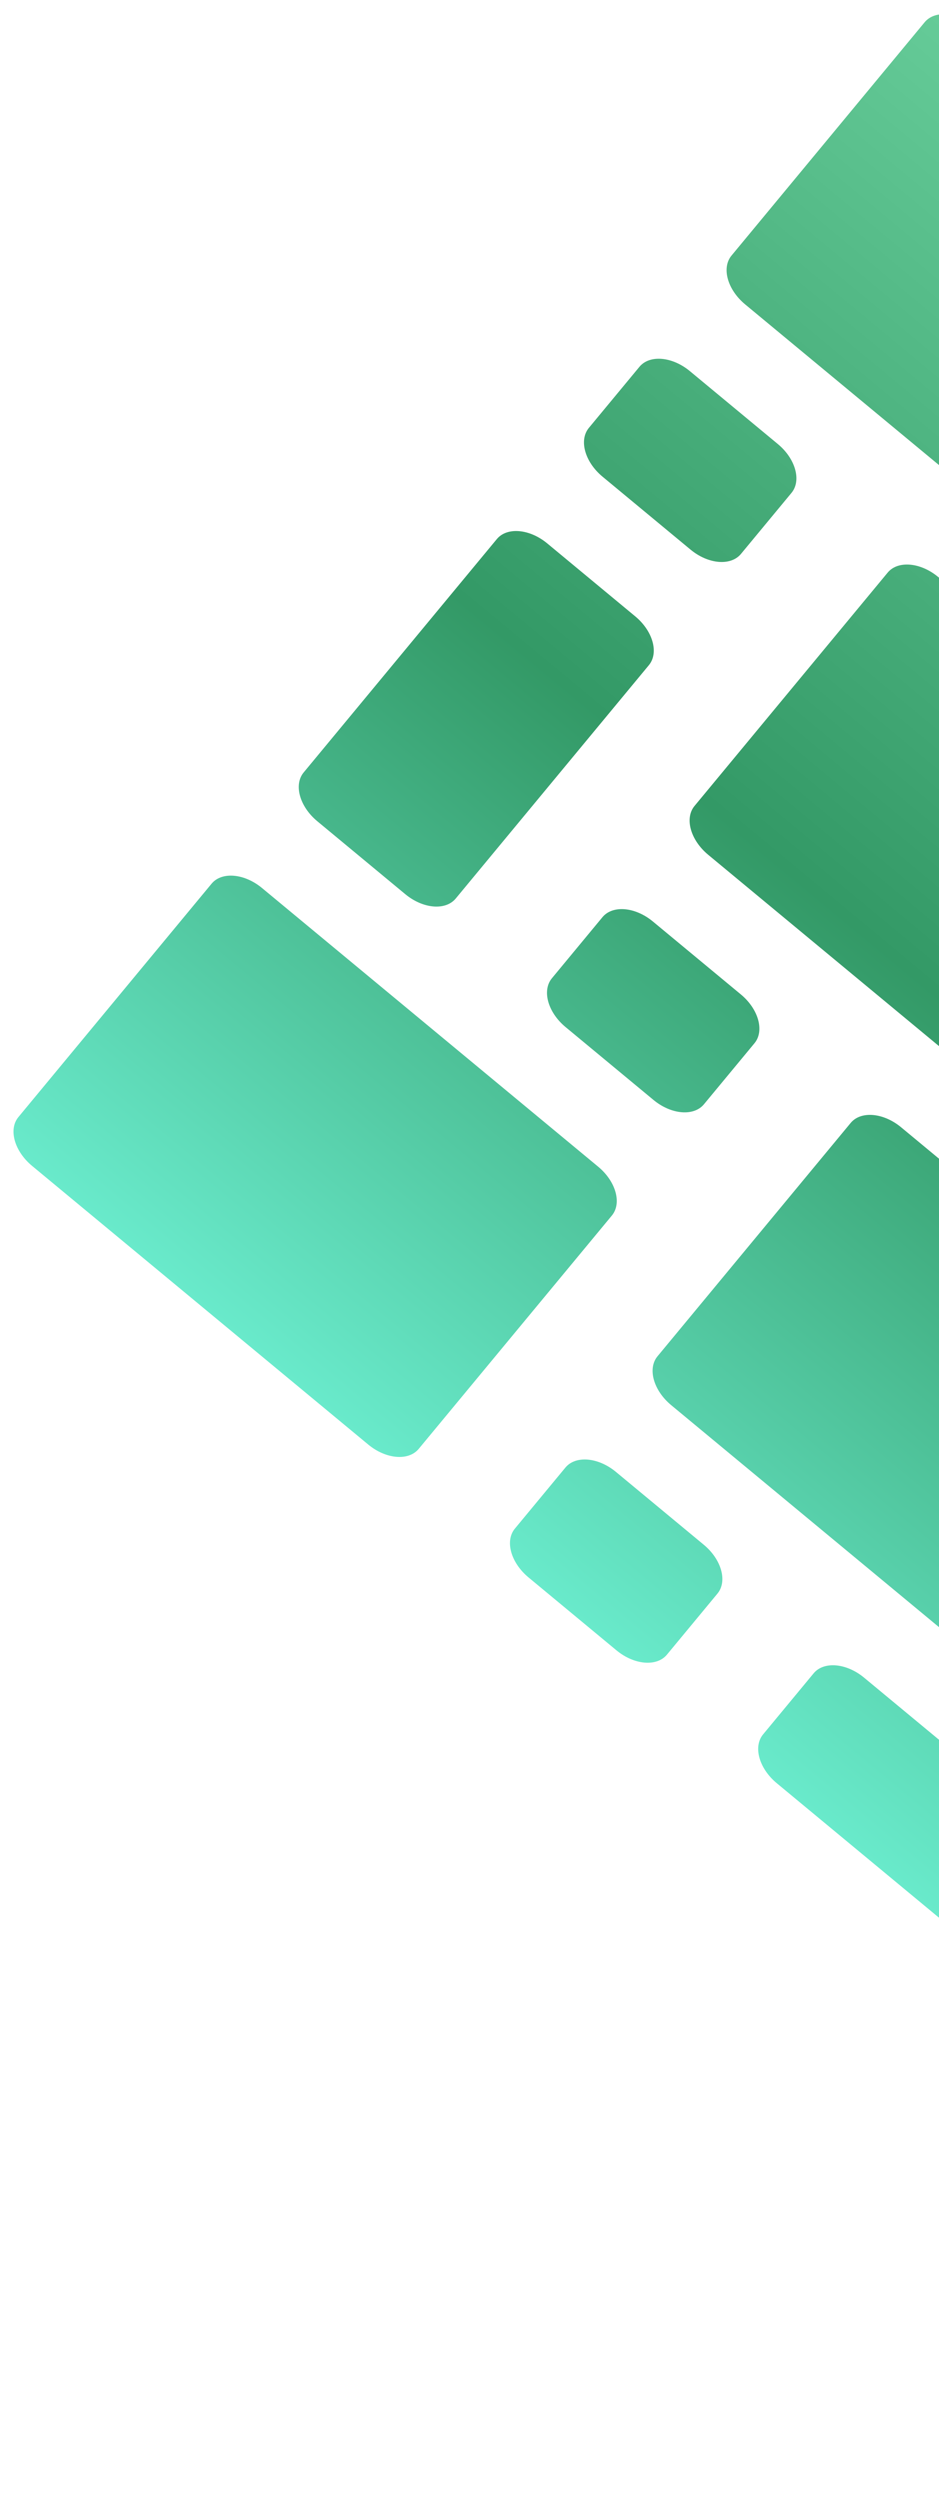 <svg width="53" height="141" viewBox="0 0 53 141" fill="none" xmlns="http://www.w3.org/2000/svg">
<g clip-path="url(#clip0_52_191)">
<path d="M70.073 65.224L67.221 68.666C66.647 69.359 66.992 70.592 67.991 71.42L72.954 75.531C73.953 76.359 75.229 76.468 75.803 75.775L78.654 72.332C79.228 71.639 78.884 70.406 77.885 69.579L72.922 65.468C71.922 64.64 70.647 64.531 70.073 65.224ZM34.003 51.73L31.152 55.173C30.578 55.866 30.922 57.099 31.922 57.927L36.885 62.038C37.884 62.865 39.159 62.975 39.734 62.281L42.585 58.839C43.159 58.146 42.815 56.913 41.815 56.085L36.852 51.974C35.853 51.146 34.578 51.037 34.003 51.73ZM101.226 102.121L106.674 95.543C107.249 94.85 106.904 93.617 105.904 92.789L86.932 77.073C85.932 76.245 84.657 76.136 84.083 76.829L73.182 89.989C72.608 90.682 72.952 91.915 73.952 92.743L92.924 108.459C93.924 109.287 95.199 109.396 95.773 108.703L101.224 102.123L101.226 102.121ZM106.142 78.717L103.291 82.159C102.717 82.853 103.061 84.085 104.061 84.913L109.023 89.024C110.023 89.852 111.298 89.961 111.872 89.268L114.724 85.826C115.298 85.133 114.953 83.9 113.954 83.072L108.991 78.961C107.992 78.133 106.716 78.024 106.142 78.717ZM72.694 51.01C73.268 50.317 72.923 49.084 71.924 48.256L52.951 32.54C51.952 31.712 50.676 31.603 50.102 32.296L39.202 45.455C38.627 46.148 38.972 47.381 39.971 48.209L58.944 63.926C59.943 64.753 61.219 64.863 61.793 64.169L72.694 51.01L72.694 51.01ZM70.605 82.05C71.179 81.357 70.834 80.124 69.835 79.296L50.862 63.58C49.863 62.752 48.587 62.642 48.013 63.336L37.112 76.495C36.538 77.188 36.883 78.421 37.882 79.249L56.855 94.965C57.854 95.793 59.13 95.902 59.704 95.209L70.605 82.05L70.605 82.05ZM113.962 58.228L116.812 54.787C117.386 54.094 117.041 52.861 116.042 52.033L111.079 47.922C110.08 47.094 108.804 46.985 108.23 47.678L105.38 51.119C104.806 51.812 105.15 53.045 106.15 53.873L111.112 57.984C112.112 58.812 113.387 58.921 113.962 58.228ZM73.714 106.815L76.565 103.372C77.14 102.679 76.795 101.446 75.796 100.619L70.833 96.508C69.834 95.68 68.558 95.571 67.984 96.264L65.132 99.706C64.558 100.399 64.903 101.632 65.902 102.46L70.865 106.571C71.864 107.399 73.14 107.508 73.714 106.815ZM77.36 27.909C76.786 28.602 77.13 29.835 78.13 30.663L97.103 46.379C98.102 47.207 99.377 47.316 99.952 46.623L102.802 43.182C103.376 42.489 103.032 41.256 102.032 40.428L83.059 24.711C82.06 23.884 80.785 23.774 80.21 24.468L77.36 27.909ZM61.033 32.886C62.032 33.713 63.308 33.822 63.882 33.129L74.782 19.971C75.356 19.278 75.012 18.045 74.012 17.217L55.038 1.499C54.038 0.671 52.763 0.562 52.189 1.255L41.289 14.414C40.715 15.107 41.059 16.34 42.059 17.168L61.033 32.886ZM108.763 64.503C109.338 63.81 108.993 62.577 107.994 61.749L89.021 46.033C88.022 45.205 86.746 45.096 86.172 45.789L75.271 58.949C74.697 59.642 75.041 60.875 76.041 61.703L95.013 77.419C96.013 78.247 97.288 78.356 97.862 77.663L108.763 64.503ZM31.913 82.772L29.062 86.214C28.488 86.907 28.832 88.14 29.832 88.968L34.794 93.079C35.794 93.907 37.069 94.016 37.644 93.323L40.495 89.88C41.069 89.187 40.725 87.954 39.725 87.126L34.763 83.015C33.763 82.188 32.488 82.078 31.913 82.772ZM72.162 34.184L69.311 37.626C68.736 38.319 69.081 39.552 70.08 40.38L75.043 44.491C76.042 45.319 77.318 45.428 77.892 44.735L80.744 41.292C81.318 40.599 80.973 39.366 79.974 38.539L75.011 34.428C74.012 33.6 72.736 33.491 72.162 34.184ZM101.972 115.953L106.935 120.065C107.934 120.892 109.21 121.002 109.784 120.308L112.635 116.866C113.21 116.173 112.865 114.94 111.866 114.112L106.902 110.001C105.903 109.173 104.628 109.064 104.053 109.757L101.202 113.199C100.628 113.893 100.972 115.125 101.972 115.953ZM125.089 59.528C124.09 58.7 122.814 58.59 122.24 59.284L111.34 72.442C110.766 73.135 111.111 74.368 112.11 75.196L131.083 90.913C132.083 91.74 133.358 91.85 133.932 91.156L144.832 77.998C145.406 77.305 145.062 76.072 144.062 75.244L125.089 59.528ZM110.021 106.236L114.984 110.347C115.984 111.175 117.259 111.284 117.833 110.591L128.734 97.432C129.308 96.739 128.964 95.506 127.964 94.678L123.002 90.567C122.002 89.739 120.727 89.63 120.153 90.323L109.252 103.482C108.677 104.176 109.022 105.409 110.021 106.236ZM71.862 123.784L90.835 139.501C91.834 140.328 93.11 140.438 93.684 139.745L104.585 126.585C105.159 125.892 104.814 124.659 103.815 123.831L84.842 108.115C83.843 107.287 82.568 107.178 81.993 107.871L71.092 121.031C70.518 121.724 70.863 122.957 71.862 123.784ZM45.923 94.377L43.072 97.819C42.498 98.512 42.842 99.745 43.842 100.573L62.814 116.29C63.814 117.117 65.089 117.227 65.663 116.533L68.515 113.091C69.089 112.398 68.744 111.165 67.745 110.337L48.772 94.621C47.773 93.793 46.497 93.684 45.923 94.377ZM31.174 44.096L36.624 37.517C37.199 36.823 36.854 35.59 35.855 34.763L30.89 30.65C29.891 29.822 28.615 29.713 28.041 30.406L17.14 43.566C16.566 44.259 16.911 45.492 17.91 46.319L22.875 50.432C23.874 51.26 25.149 51.369 25.724 50.676L31.174 44.096ZM43.904 25.045L38.94 20.933C37.94 20.105 36.665 19.996 36.091 20.689L33.239 24.131C32.665 24.824 33.01 26.057 34.009 26.885L38.974 30.997C39.973 31.825 41.248 31.934 41.823 31.241L44.674 27.799C45.248 27.106 44.904 25.873 43.904 25.045ZM20.785 81.474C21.784 82.301 23.059 82.41 23.634 81.717L34.535 68.558C35.109 67.864 34.764 66.632 33.765 65.804L14.79 50.086C13.791 49.258 12.515 49.149 11.941 49.842L1.04 63.002C0.466 63.695 0.811 64.928 1.81 65.756L20.785 81.474Z" fill="url(#paint0_linear_52_191)"/>
</g>
<defs>
<linearGradient id="paint0_linear_52_191" x1="0" y1="64.257" x2="53.228" y2="0" gradientUnits="userSpaceOnUse">
<stop stop-color="#69EACB"/>
<stop offset="0.48" stop-color="#339966"/>
<stop offset="1" stop-color="#66CC99"/>
</linearGradient>
<clipPath id="clip0_52_191">
<rect width="83.44" height="120.301" fill="white" transform="translate(0 64.257) rotate(-50.363)"/>
</clipPath>
</defs>
</svg>
